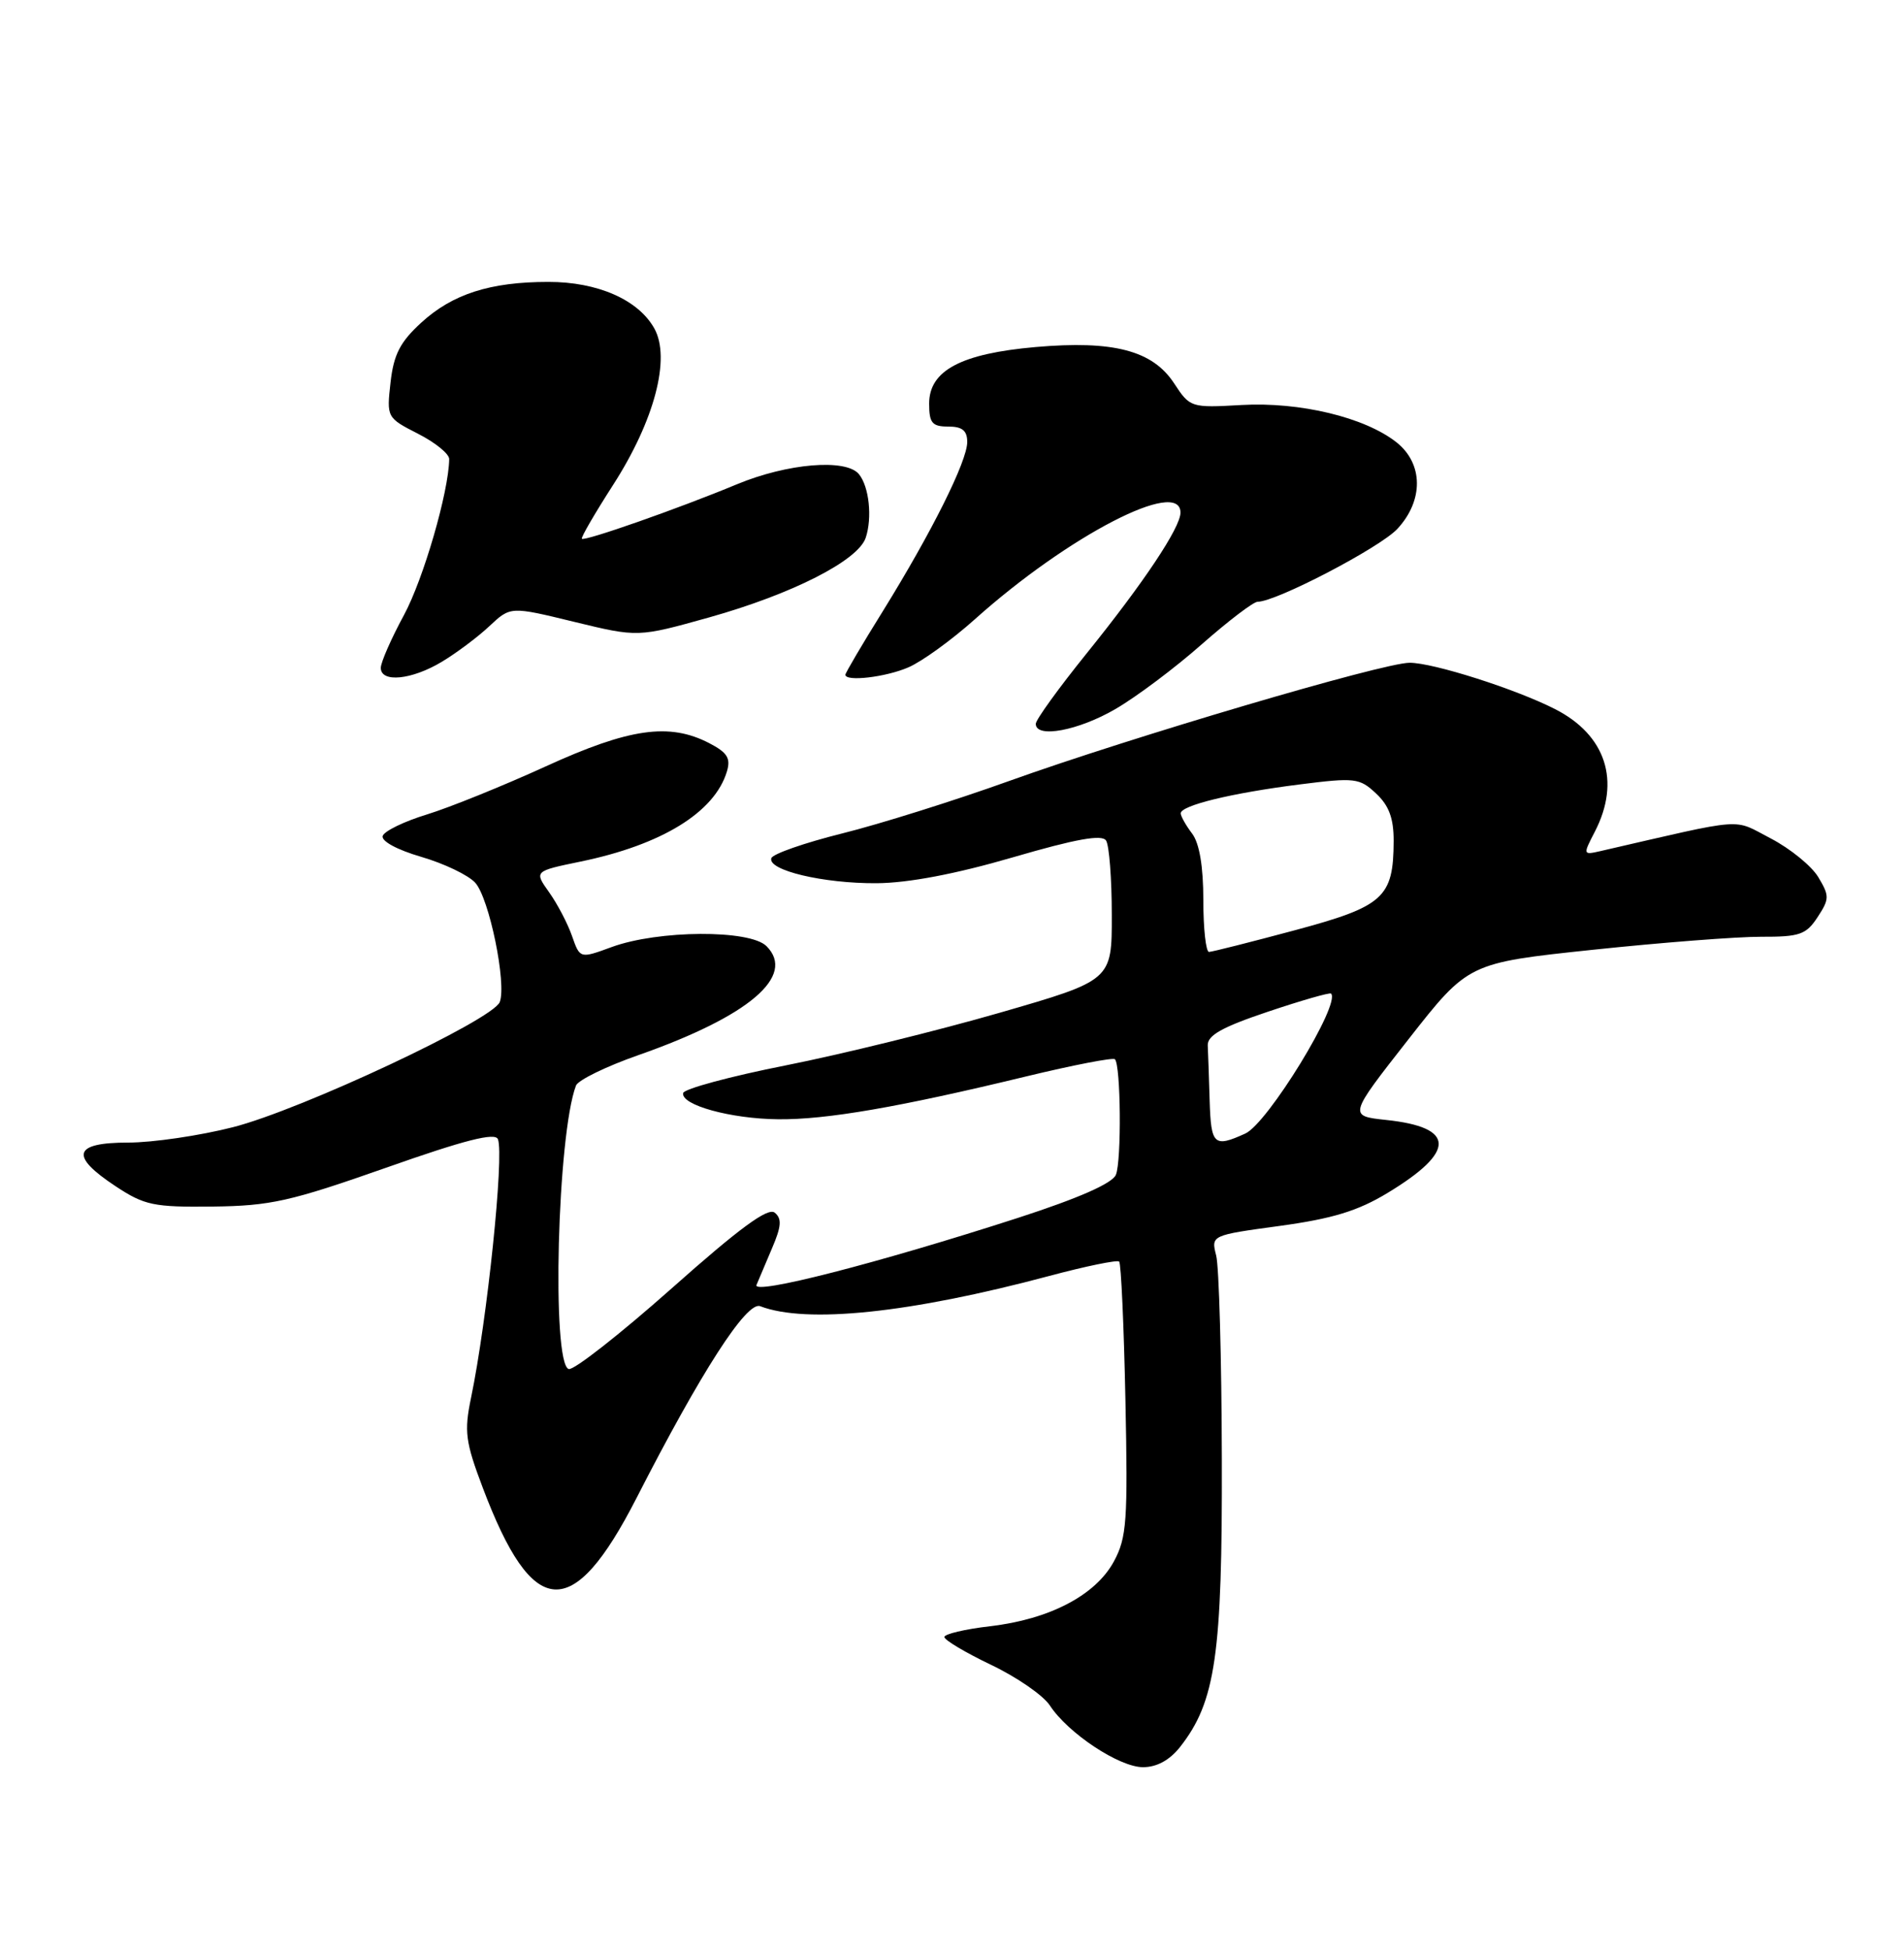 <?xml version="1.0" encoding="UTF-8" standalone="no"?>
<!DOCTYPE svg PUBLIC "-//W3C//DTD SVG 1.1//EN" "http://www.w3.org/Graphics/SVG/1.1/DTD/svg11.dtd" >
<svg xmlns="http://www.w3.org/2000/svg" xmlns:xlink="http://www.w3.org/1999/xlink" version="1.1" viewBox="0 0 250 256">
 <g >
 <path fill="currentColor"
d=" M 154.95 229.34 C 159.61 223.41 160.50 217.26 160.43 191.50 C 160.40 178.30 160.06 166.30 159.69 164.84 C 159.01 162.17 159.01 162.17 168.04 160.94 C 174.96 159.99 178.29 158.98 182.21 156.60 C 191.20 151.16 191.13 147.99 182.00 147.03 C 177.05 146.50 177.05 146.50 184.92 136.46 C 192.79 126.42 192.79 126.42 209.14 124.69 C 218.14 123.74 228.08 122.97 231.23 122.98 C 236.30 123.00 237.15 122.70 238.65 120.41 C 240.22 118.02 240.22 117.61 238.75 115.16 C 237.88 113.70 235.07 111.41 232.52 110.08 C 227.41 107.43 229.60 107.26 210.16 111.73 C 207.84 112.26 207.83 112.23 209.41 109.18 C 212.83 102.55 210.87 96.50 204.18 93.09 C 199.00 90.45 188.17 87.00 185.08 87.01 C 181.57 87.02 148.51 96.78 132.50 102.53 C 125.35 105.10 115.48 108.20 110.56 109.42 C 105.64 110.65 101.47 112.10 101.28 112.66 C 100.75 114.25 108.12 116.00 115.12 115.95 C 119.28 115.92 125.49 114.74 133.00 112.55 C 141.29 110.13 144.71 109.52 145.23 110.35 C 145.64 110.98 145.98 115.37 145.98 120.10 C 146.00 128.70 146.00 128.70 131.25 132.96 C 123.14 135.30 110.51 138.41 103.20 139.86 C 95.88 141.31 89.80 142.95 89.70 143.50 C 89.39 145.07 95.95 146.88 102.16 146.94 C 108.49 147.01 118.07 145.35 134.72 141.32 C 140.89 139.83 146.14 138.81 146.39 139.06 C 147.17 139.83 147.27 152.40 146.52 154.23 C 146.05 155.36 141.61 157.31 133.65 159.89 C 115.22 165.85 98.75 170.07 99.33 168.69 C 99.60 168.04 100.52 165.86 101.38 163.85 C 102.60 161.00 102.68 159.98 101.72 159.20 C 100.84 158.48 97.09 161.23 88.17 169.16 C 81.38 175.18 75.31 179.94 74.67 179.73 C 72.40 178.97 73.18 148.91 75.63 142.51 C 75.91 141.80 79.59 140.00 83.82 138.52 C 98.35 133.42 104.56 128.13 100.64 124.21 C 98.45 122.02 86.43 122.09 80.32 124.33 C 76.15 125.86 76.15 125.86 75.11 122.89 C 74.54 121.25 73.19 118.67 72.10 117.14 C 70.13 114.37 70.13 114.37 76.23 113.11 C 86.89 110.91 93.82 106.65 95.44 101.30 C 95.97 99.54 95.51 98.80 93.10 97.55 C 87.87 94.85 82.62 95.60 71.62 100.63 C 66.05 103.17 59.06 106.00 56.07 106.92 C 53.08 107.83 50.47 109.10 50.25 109.74 C 50.03 110.42 52.13 111.56 55.31 112.49 C 58.30 113.36 61.50 114.89 62.40 115.89 C 64.24 117.92 66.54 129.14 65.62 131.55 C 64.72 133.89 39.58 145.69 30.59 147.98 C 26.24 149.09 20.05 150.00 16.84 150.00 C 9.61 150.00 9.11 151.73 15.19 155.74 C 18.98 158.24 20.17 158.49 27.94 158.40 C 35.51 158.31 38.14 157.72 50.70 153.30 C 61.04 149.65 65.03 148.64 65.38 149.56 C 66.21 151.72 63.97 173.29 61.85 183.50 C 60.93 187.93 61.10 189.27 63.39 195.32 C 69.96 212.71 75.18 213.06 83.57 196.68 C 92.06 180.08 98.04 170.80 99.81 171.48 C 105.89 173.81 119.49 172.39 137.73 167.52 C 142.55 166.23 146.70 165.38 146.95 165.62 C 147.20 165.87 147.57 174.04 147.77 183.78 C 148.10 199.70 147.95 201.86 146.25 205.00 C 143.85 209.43 137.80 212.59 129.98 213.50 C 126.69 213.88 124.00 214.52 124.00 214.91 C 124.00 215.31 126.76 216.95 130.14 218.57 C 133.52 220.18 136.99 222.58 137.85 223.90 C 140.24 227.55 146.96 232.00 150.08 232.00 C 151.89 232.00 153.58 231.08 154.95 229.34 Z  M 146.50 93.06 C 149.25 91.46 154.34 87.64 157.81 84.57 C 161.29 81.51 164.58 79.00 165.13 79.00 C 167.57 79.00 181.20 71.89 183.48 69.43 C 186.95 65.69 186.89 60.84 183.34 58.05 C 179.18 54.78 170.67 52.74 163.02 53.17 C 156.36 53.55 156.25 53.51 154.16 50.32 C 151.33 46.01 146.21 44.67 135.98 45.56 C 126.19 46.42 122.00 48.64 122.00 52.99 C 122.00 55.53 122.39 56.00 124.50 56.00 C 126.35 56.00 127.00 56.53 127.00 58.03 C 127.00 60.54 122.32 69.91 115.88 80.30 C 113.19 84.62 111.00 88.35 111.00 88.58 C 111.00 89.52 116.28 88.91 119.28 87.61 C 121.05 86.85 124.97 84.01 128.00 81.30 C 140.22 70.35 155.00 62.69 155.00 67.30 C 155.00 69.26 150.17 76.50 142.68 85.78 C 139.01 90.33 136.00 94.49 136.00 95.03 C 136.00 96.97 141.61 95.92 146.50 93.06 Z  M 58.00 86.89 C 59.92 85.74 62.74 83.63 64.26 82.20 C 67.03 79.60 67.03 79.60 75.40 81.64 C 83.76 83.67 83.76 83.67 93.13 81.05 C 104.02 77.99 112.66 73.60 113.67 70.60 C 114.55 67.96 114.12 63.89 112.78 62.25 C 111.08 60.18 103.38 60.82 96.73 63.59 C 89.10 66.76 76.76 71.09 76.40 70.73 C 76.25 70.58 78.10 67.40 80.51 63.65 C 85.93 55.22 88.09 47.04 85.92 43.13 C 83.83 39.36 78.47 37.00 72.00 37.01 C 64.36 37.01 59.41 38.60 55.31 42.36 C 52.54 44.89 51.69 46.54 51.28 50.20 C 50.76 54.80 50.79 54.85 54.88 56.94 C 57.15 58.09 58.99 59.59 58.98 60.27 C 58.92 64.58 55.60 76.01 53.04 80.75 C 51.37 83.83 50.00 86.95 50.00 87.68 C 50.00 89.66 54.05 89.26 58.00 86.89 Z  M 158.83 144.50 C 158.74 141.47 158.63 138.21 158.58 137.25 C 158.52 135.93 160.46 134.84 166.48 132.82 C 170.88 131.34 174.61 130.27 174.77 130.44 C 176.09 131.75 166.46 147.47 163.52 148.81 C 159.39 150.69 159.01 150.33 158.83 144.50 Z  M 158.00 118.19 C 158.00 113.75 157.49 110.71 156.53 109.44 C 155.72 108.37 155.05 107.18 155.03 106.79 C 154.99 105.75 161.67 104.12 170.59 102.99 C 177.92 102.06 178.51 102.13 180.69 104.18 C 182.38 105.76 183.00 107.44 182.99 110.42 C 182.96 117.85 181.69 118.99 170.00 122.13 C 164.22 123.68 159.16 124.96 158.75 124.97 C 158.34 124.99 158.00 121.94 158.00 118.19 Z "/>
</g>
</svg>